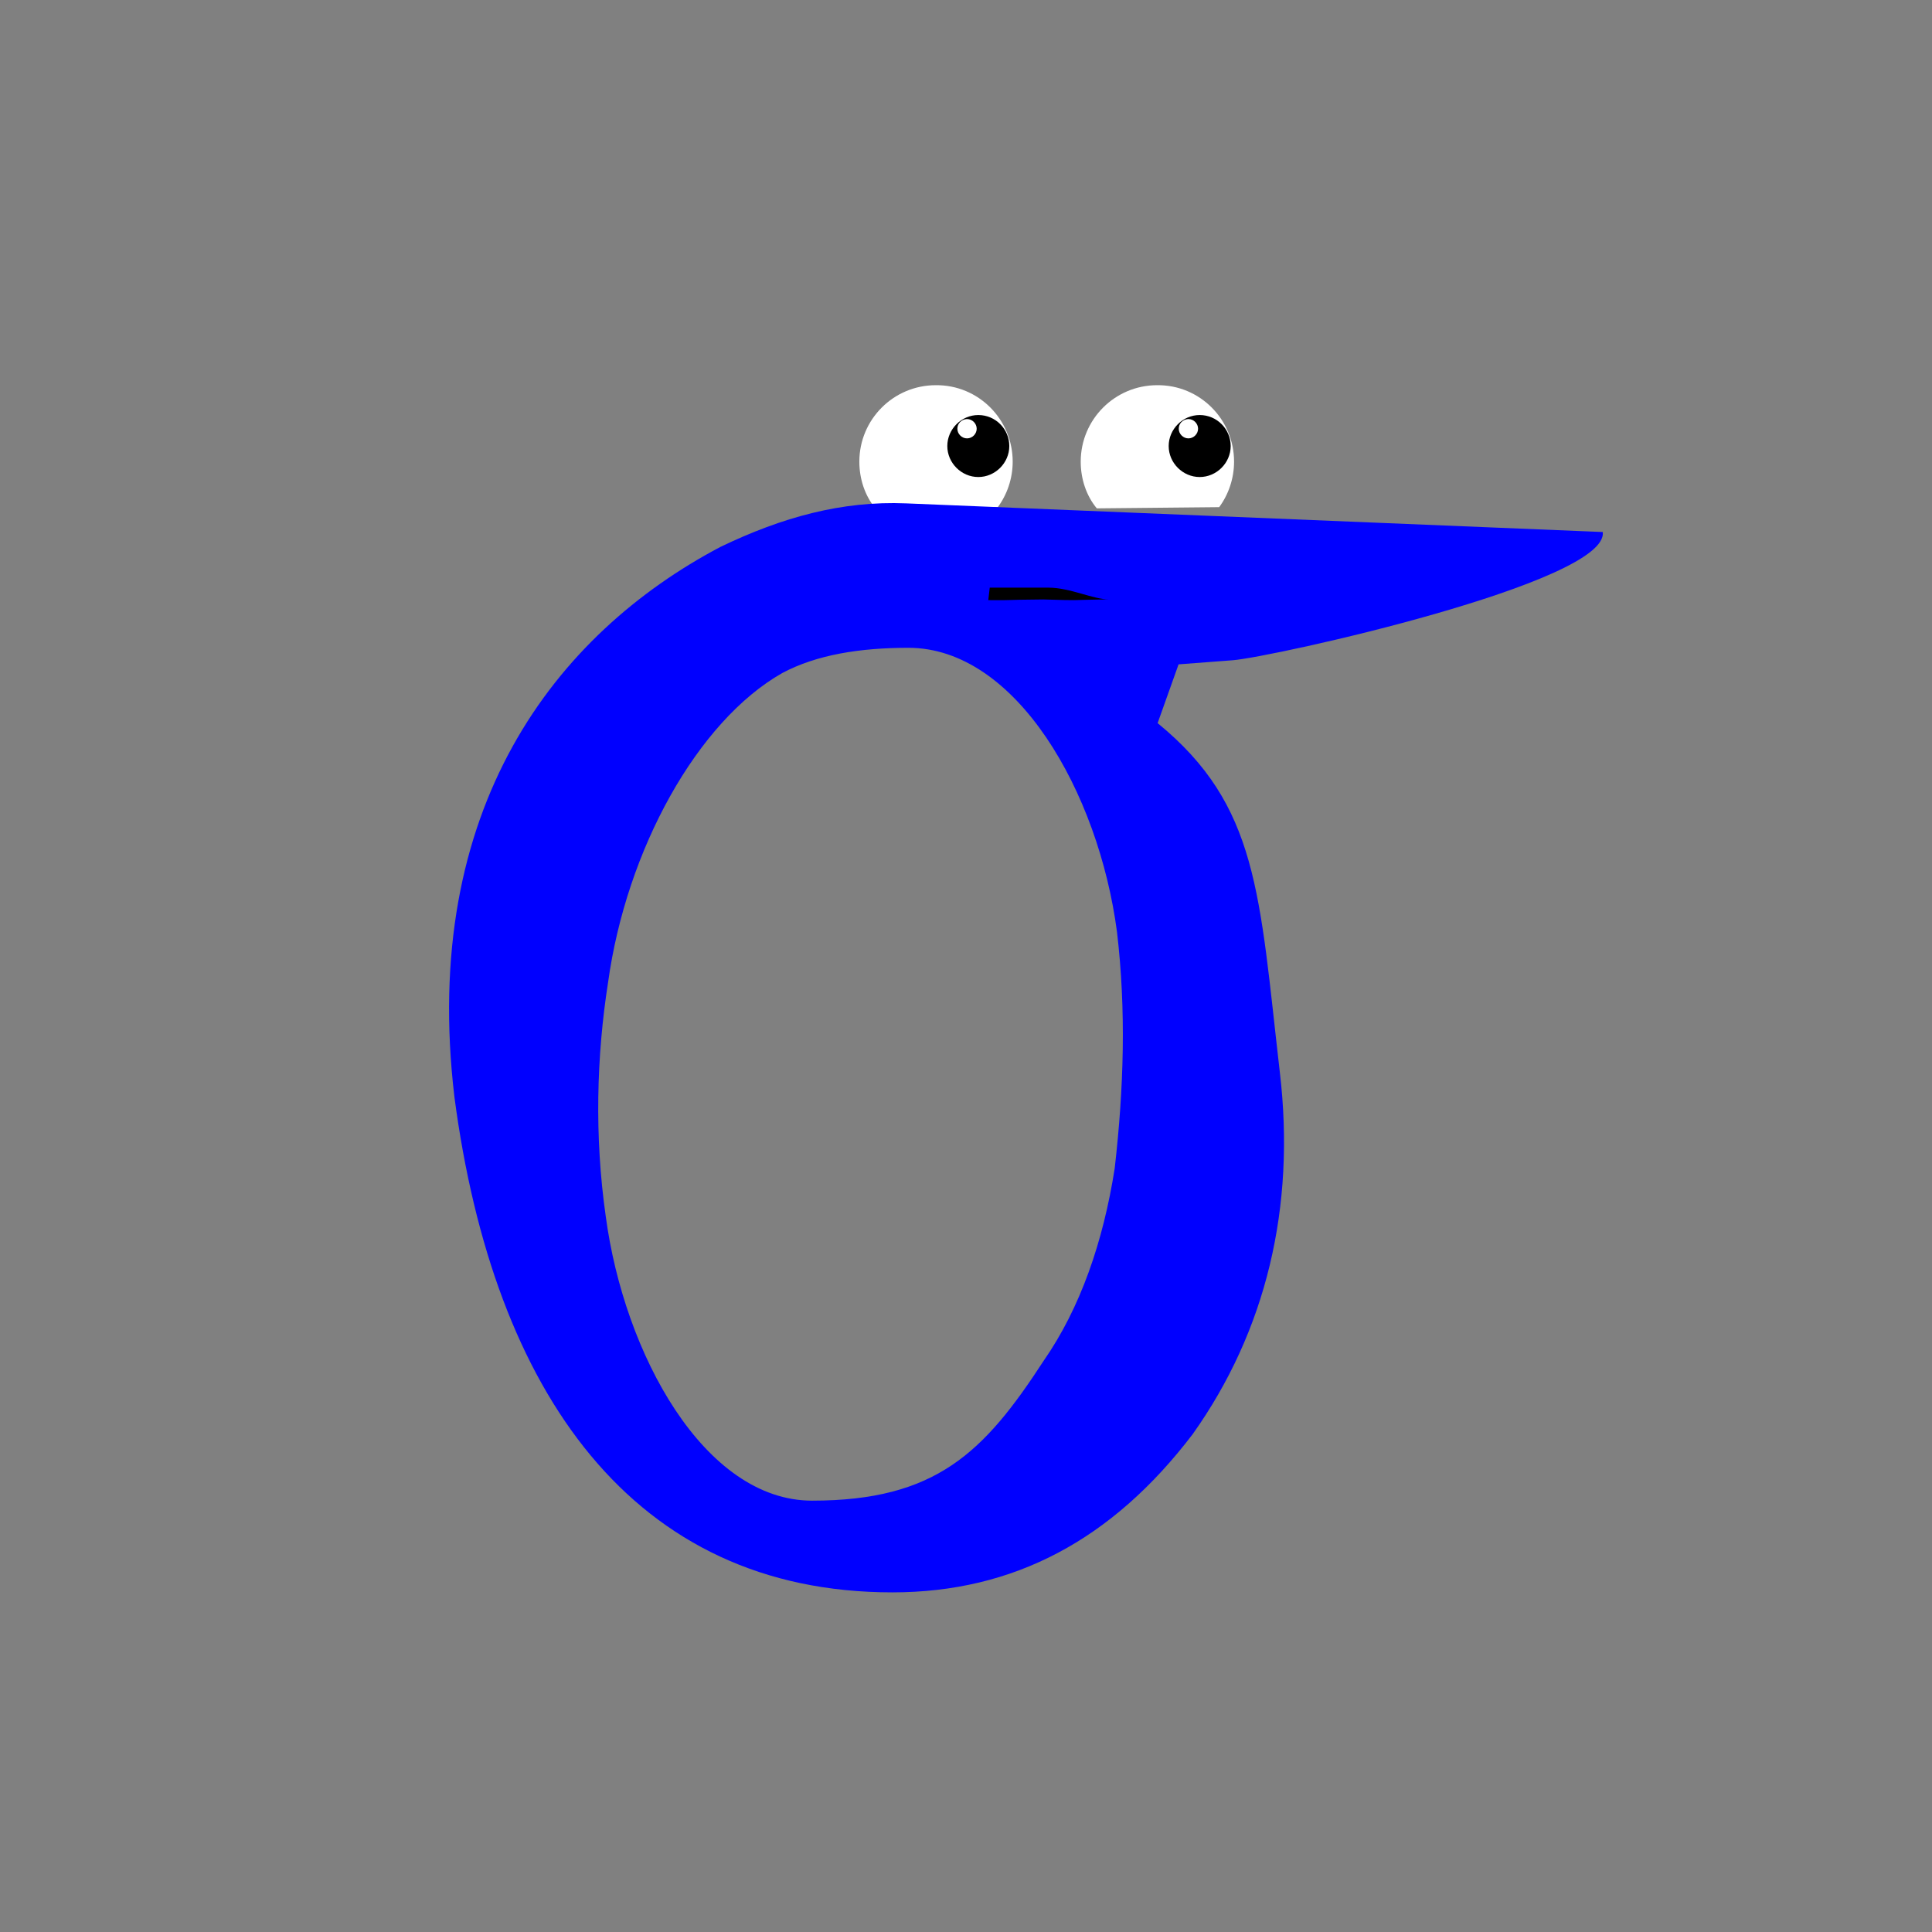 <?xml version="1.0" encoding="UTF-8" standalone="no"?>
<svg
   xmlns:dc="http://purl.org/dc/elements/1.1/"
   xmlns:cc="http://creativecommons.org/ns#"
   xmlns:rdf="http://www.w3.org/1999/02/22-rdf-syntax-ns#"
   xmlns:svg="http://www.w3.org/2000/svg"
   xmlns="http://www.w3.org/2000/svg"
   xmlns:sodipodi="http://sodipodi.sourceforge.net/DTD/sodipodi-0.dtd"
   xmlns:inkscape="http://www.inkscape.org/namespaces/inkscape"
   version="1.1"
   id="Layer_1"
   x="0px"
   y="0px"
   viewBox="0 0 480 480"
   style="enable-background:new 0 0 480 480;"
   xml:space="preserve"
   inkscape:version="1.0.1 (3bc2e813f5, 2020-09-07)"
   sodipodi:docname="PiCreatures_LookAtTeacher.svg"><rect x="0" y="0" width="480" height="480" fill="#808080" stroke="none"/><defs
     id="defs19" /><sodipodi:namedview
     pagecolor="#000000"
     bordercolor="#666666"
     borderopacity="1"
     objecttolerance="10"
     gridtolerance="10"
     guidetolerance="10"
     inkscape:pageopacity="0"
     inkscape:pageshadow="2"
     inkscape:window-width="1366"
     inkscape:window-height="705"
     id="namedview17"
     showgrid="false"
     inkscape:zoom="0.98333331"
     inkscape:cx="234.55642"
     inkscape:cy="213.49495"
     inkscape:window-x="-8"
     inkscape:window-y="-8"
     inkscape:window-maximized="1"
     inkscape:current-layer="Layer_1"
     inkscape:document-rotation="0" /><style
     type="text/css"
     id="style3">
	.st0{fill:#FFFFFF;}
	.st1{fill:#0C7F99;}
</style><path
     class="st0"
     d="M251.6,114.7c0,4.2-1.4,8.2-3.7,11.3l-30.4,0.3c-2.6-3.1-4-7.3-4-11.6c0-10.5,8.5-19,19-19  C243.1,95.6,251.6,104.2,251.6,114.7z"
     id="path5" /><path
     class="st0"
     d="M306.6,114.7c0,4.2-1.4,8.2-3.7,11.3l-30.4,0.3c-2.6-3.1-4-7.3-4-11.6c0-10.5,8.5-19,19-19  C298.1,95.6,306.6,104.2,306.6,114.7z"
     id="path7" /><path
     d="m 240.157,104.115 c -1.3,0.1 -2.3,1.1 -2.3,2.4 0,1.3 1.1,2.4 2.4,2.4 1.3,0 2.4,-1.1 2.4,-2.4 0,-1.3 -1.1,-2.4 -2.4,-2.4 0,0 -0.1,0 -0.1,0 l 2.9,-1 c 4.3,0 7.7,3.5 7.7,7.7 0,4.2 -3.5,7.7 -7.7,7.7 -4.2,0 -7.7,-3.5 -7.7,-7.7 0,-4.2 3.5,-7.7 7.7,-7.7"
     id="path9"
     inkscape:connector-curvature="0" /><path
     d="m 295.157,104.115 c -1.3,0.1 -2.3,1.1 -2.3,2.4 0,1.3 1.1,2.4 2.4,2.4 1.3,0 2.4,-1.1 2.4,-2.4 0,-1.3 -1.1,-2.4 -2.4,-2.4 0,0 -0.1,0 -0.1,0 l 2.9,-1 c 4.3,0 7.7,3.5 7.7,7.7 0,4.2 -3.5,7.7 -7.7,7.7 -4.2,0 -7.7,-3.5 -7.7,-7.7 0,-4.2 3.5,-7.7 7.7,-7.7"
     id="path11"
     inkscape:connector-curvature="0" /><path
     inkscape:connector-curvature="0"
     d="M 398.19,132.178 225.116,125.06 c -15.935,-0.655 -30.758,3.418 -46.137,10.822 -41.011,21.645 -74.617,64.934 -66.073,136.703 9.683,73.478 44.429,123.033 108.793,123.033 30.189,0 54.681,-13.101 74.617,-39.302 18.227,-25.632 25.632,-56.39 21.645,-89.996 -5.126,-44.429 -5.293,-66.157 -30.355,-86.662 l 5.207,-14.604 13.444,-1.017 c 9.656,-0.73 93.643,-19.327 91.934,-31.858 z m -120.671,99.396 c 2.278,19.366 1.709,38.733 -0.57,58.669 -2.848,18.227 -8.544,34.745 -17.658,47.846 -14.81,22.784 -26.771,34.745 -57.529,34.745 -26.771,0 -46.707,-36.454 -51.264,-70.63 -2.848,-19.936 -2.278,-39.872 0.57,-58.099 4.557,-33.037 22.214,-64.934 43.289,-76.896 8.544,-4.557 19.366,-6.266 31.328,-6.266 26.771,0 47.277,35.885 51.833,70.63 z"
     style="font-style:normal;font-variant:normal;font-weight:normal;font-stretch:normal;font-size:569.597px;line-height:200%;font-family:'TeX Gyre Schola Math';-inkscape-font-specification:'TeX Gyre Schola Math, Normal';text-align:center;writing-mode:lr-tb;text-anchor:middle;fill:#0000ff"
     id="path7461"
     sodipodi:nodetypes="csccsccccsccccscccsc" /><path
     d="m 245.537,149.1 c 7.932,0.045 2.093,-0.067 13.693,-0.167 10.474,0.292 4.375,0.171 16.27,-0.033 v 0 c -3.7,0.1 -9.6,-2.9 -15,-2.9 h -14.6"
     id="path15"
     inkscape:connector-curvature="0"
     sodipodi:nodetypes="ccccsc" /></svg>
